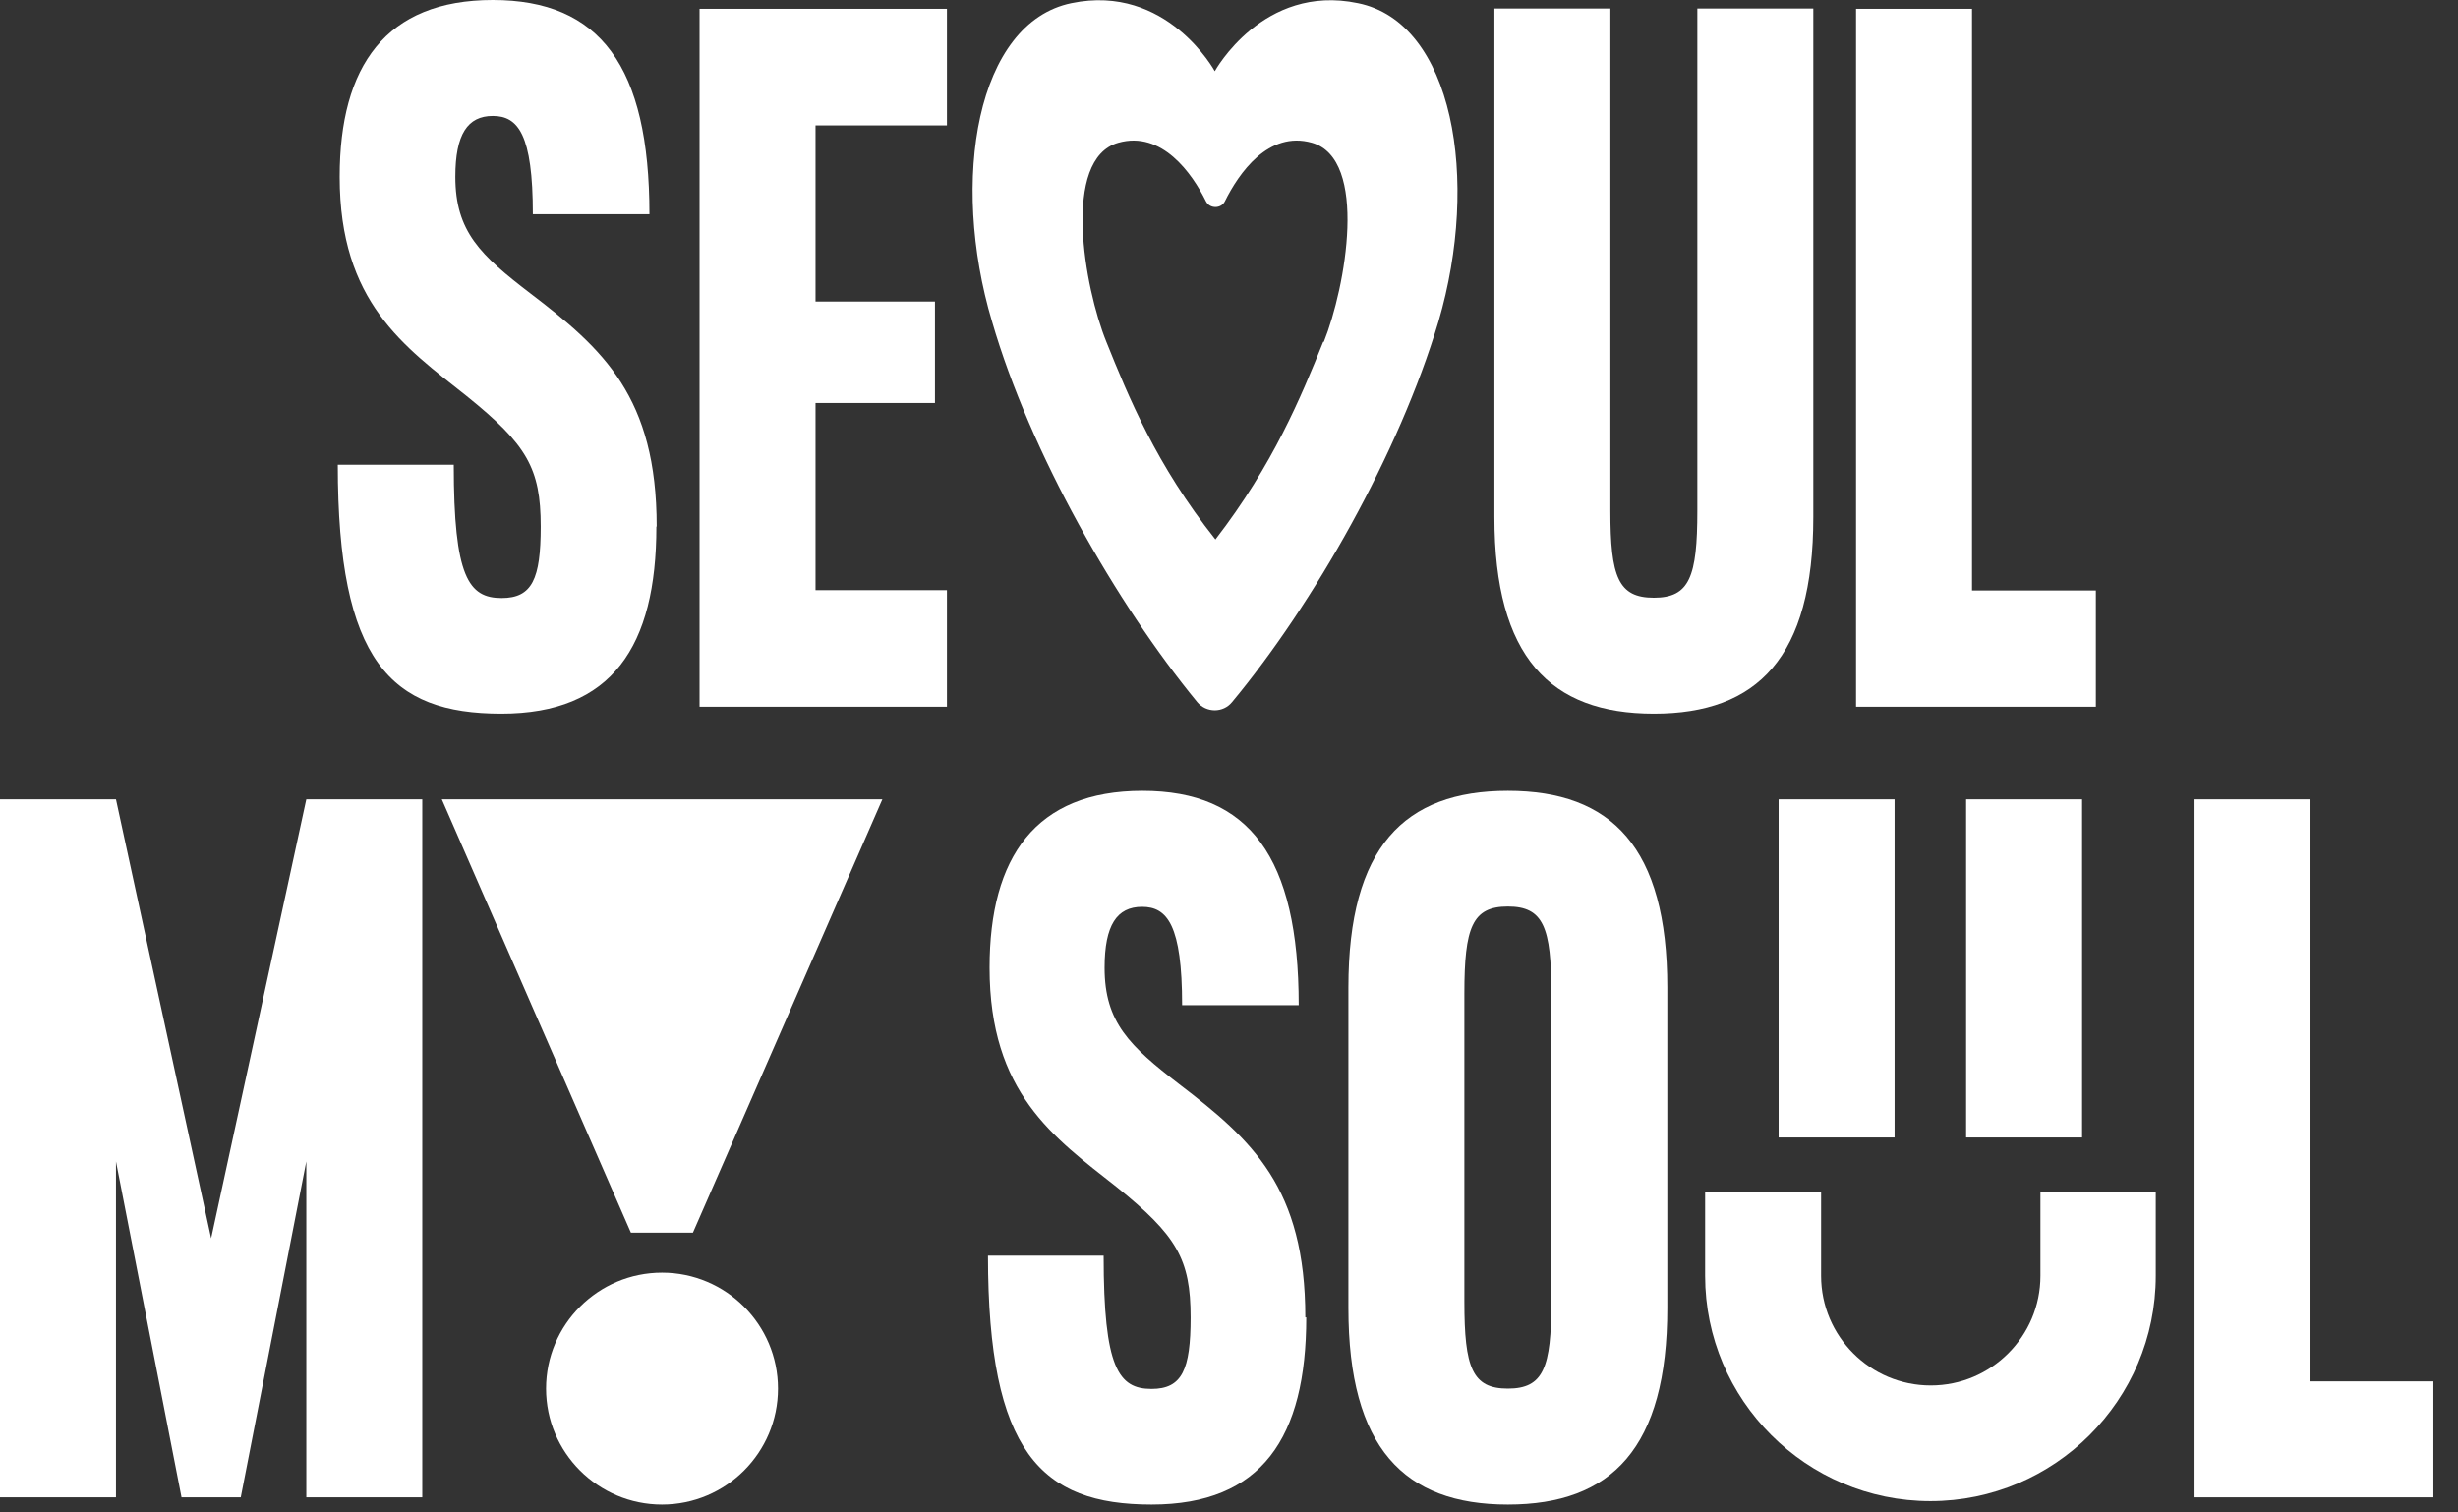 <svg width="78" height="48" viewBox="0 0 78 48" fill="none" xmlns="http://www.w3.org/2000/svg">
<rect x="0" y="0" width="78" height="48" fill="#333333" stroke="none"/>
<g clip-path="url(#clip0_1916_7454)">
<path d="M22.199 0.28V22.43H30.049V18.73H25.879V12.79H29.669V9.57H25.879V3.98H30.049V0.28H22.199Z" fill="white"/>
<path d="M20.829 16.71C20.829 20.52 19.419 22.65 15.909 22.65C12.399 22.65 10.719 20.99 10.719 14.75H14.399C14.399 18.31 14.869 18.98 15.919 18.98C16.889 18.98 17.159 18.37 17.159 16.71C17.159 14.86 16.719 14.11 14.809 12.57C12.819 10.99 10.779 9.59 10.779 5.61C10.779 2.1 12.239 0 15.639 0C19.039 0 20.609 2.1 20.609 6.8H16.909C16.909 4.26 16.439 3.68 15.639 3.68C14.839 3.68 14.449 4.26 14.449 5.61C14.449 7.35 15.249 8.1 16.829 9.31C19.149 11.08 20.839 12.6 20.839 16.71" fill="white"/>
<path d="M53.872 0.27H57.542V16.41C57.542 20.86 55.772 22.65 52.482 22.65C49.192 22.65 47.422 20.85 47.422 16.41V0.27H51.102V16.21C51.102 18.31 51.352 18.97 52.482 18.97C53.612 18.97 53.862 18.31 53.862 16.21V0.27H53.872Z" fill="white"/>
<path d="M58.898 0.28V22.43H66.508V18.74H62.578V0.28H58.898Z" fill="white"/>
<path d="M41.989 10.85C41.289 12.59 40.399 14.75 38.569 17.12C36.689 14.75 35.809 12.59 35.109 10.85C34.409 9.13 33.679 5.04 35.489 4.53C36.869 4.14 37.829 5.5 38.269 6.39C38.389 6.63 38.749 6.63 38.869 6.39C39.309 5.5 40.249 4.14 41.629 4.53C43.439 5.04 42.699 9.13 42.009 10.85M43.089 0.1C40.079 -0.53 38.549 2.26 38.549 2.26C38.549 2.26 37.029 -0.53 33.999 0.1C30.989 0.72 30.139 5.71 31.479 10.2C32.699 14.39 35.429 19.16 37.989 22.28C38.279 22.63 38.819 22.63 39.099 22.28C41.689 19.16 44.399 14.39 45.649 10.2C46.969 5.7 46.119 0.71 43.089 0.1Z" fill="white"/>
<path d="M6.7 39.3L9.72 25.37H13.4V47.52H9.72V36.86L7.64 47.52H5.76L3.68 36.86V47.52H0V25.37H3.68L6.7 39.3Z" fill="white"/>
<path d="M28 25.37L21.989 39.12H20.02L14.02 25.37H28Z" fill="white"/>
<path d="M17.328 44.07C17.328 42.04 18.978 40.39 21.008 40.39C23.038 40.39 24.688 42.04 24.688 44.07C24.688 46.1 23.038 47.75 21.008 47.75C18.978 47.75 17.328 46.1 17.328 44.07Z" fill="white"/>
<path d="M41.452 41.81C41.452 45.62 40.042 47.75 36.542 47.75C33.042 47.75 31.352 46.09 31.352 39.85H35.022C35.022 43.41 35.492 44.08 36.542 44.08C37.512 44.08 37.782 43.47 37.782 41.81C37.782 39.96 37.342 39.21 35.432 37.67C33.442 36.1 31.402 34.69 31.402 30.71C31.402 27.2 32.862 25.1 36.252 25.1C39.642 25.1 41.212 27.2 41.212 31.9H37.512C37.512 29.36 37.042 28.78 36.242 28.78C35.442 28.78 35.052 29.36 35.052 30.71C35.052 32.45 35.852 33.2 37.422 34.41C39.742 36.18 41.422 37.7 41.422 41.81" fill="white"/>
<path d="M49.229 31.53C49.229 29.43 48.979 28.77 47.849 28.77C46.719 28.77 46.469 29.43 46.469 31.53V41.31C46.469 43.41 46.719 44.07 47.849 44.07C48.979 44.07 49.229 43.41 49.229 41.31V31.53ZM52.909 31.34V41.51C52.909 45.96 51.139 47.75 47.849 47.75C44.559 47.75 42.789 45.95 42.789 41.51V31.34C42.789 26.89 44.559 25.1 47.849 25.1C51.139 25.1 52.909 26.89 52.909 31.34Z" fill="white"/>
<path d="M73.289 25.37V43.84H77.219V47.52H69.609V25.37H73.289Z" fill="white"/>
<path d="M68.409 37.83V40.49C68.409 44.43 65.199 47.64 61.259 47.64C57.319 47.64 54.109 44.43 54.109 40.49V37.83H57.789V40.49C57.789 42.41 59.349 43.97 61.269 43.97C63.189 43.97 64.749 42.41 64.749 40.49V37.83H68.429H68.409Z" fill="white"/>
<path d="M60.121 25.37H56.441V36.1H60.121V25.37Z" fill="white"/>
<path d="M66.071 25.37H62.391V36.1H66.071V25.37Z" fill="white"/>
</g>
<defs>
<clipPath id="clip0_1916_7454">
<rect width="77.22" height="47.75" fill="white"/>
</clipPath>
</defs>
</svg>
